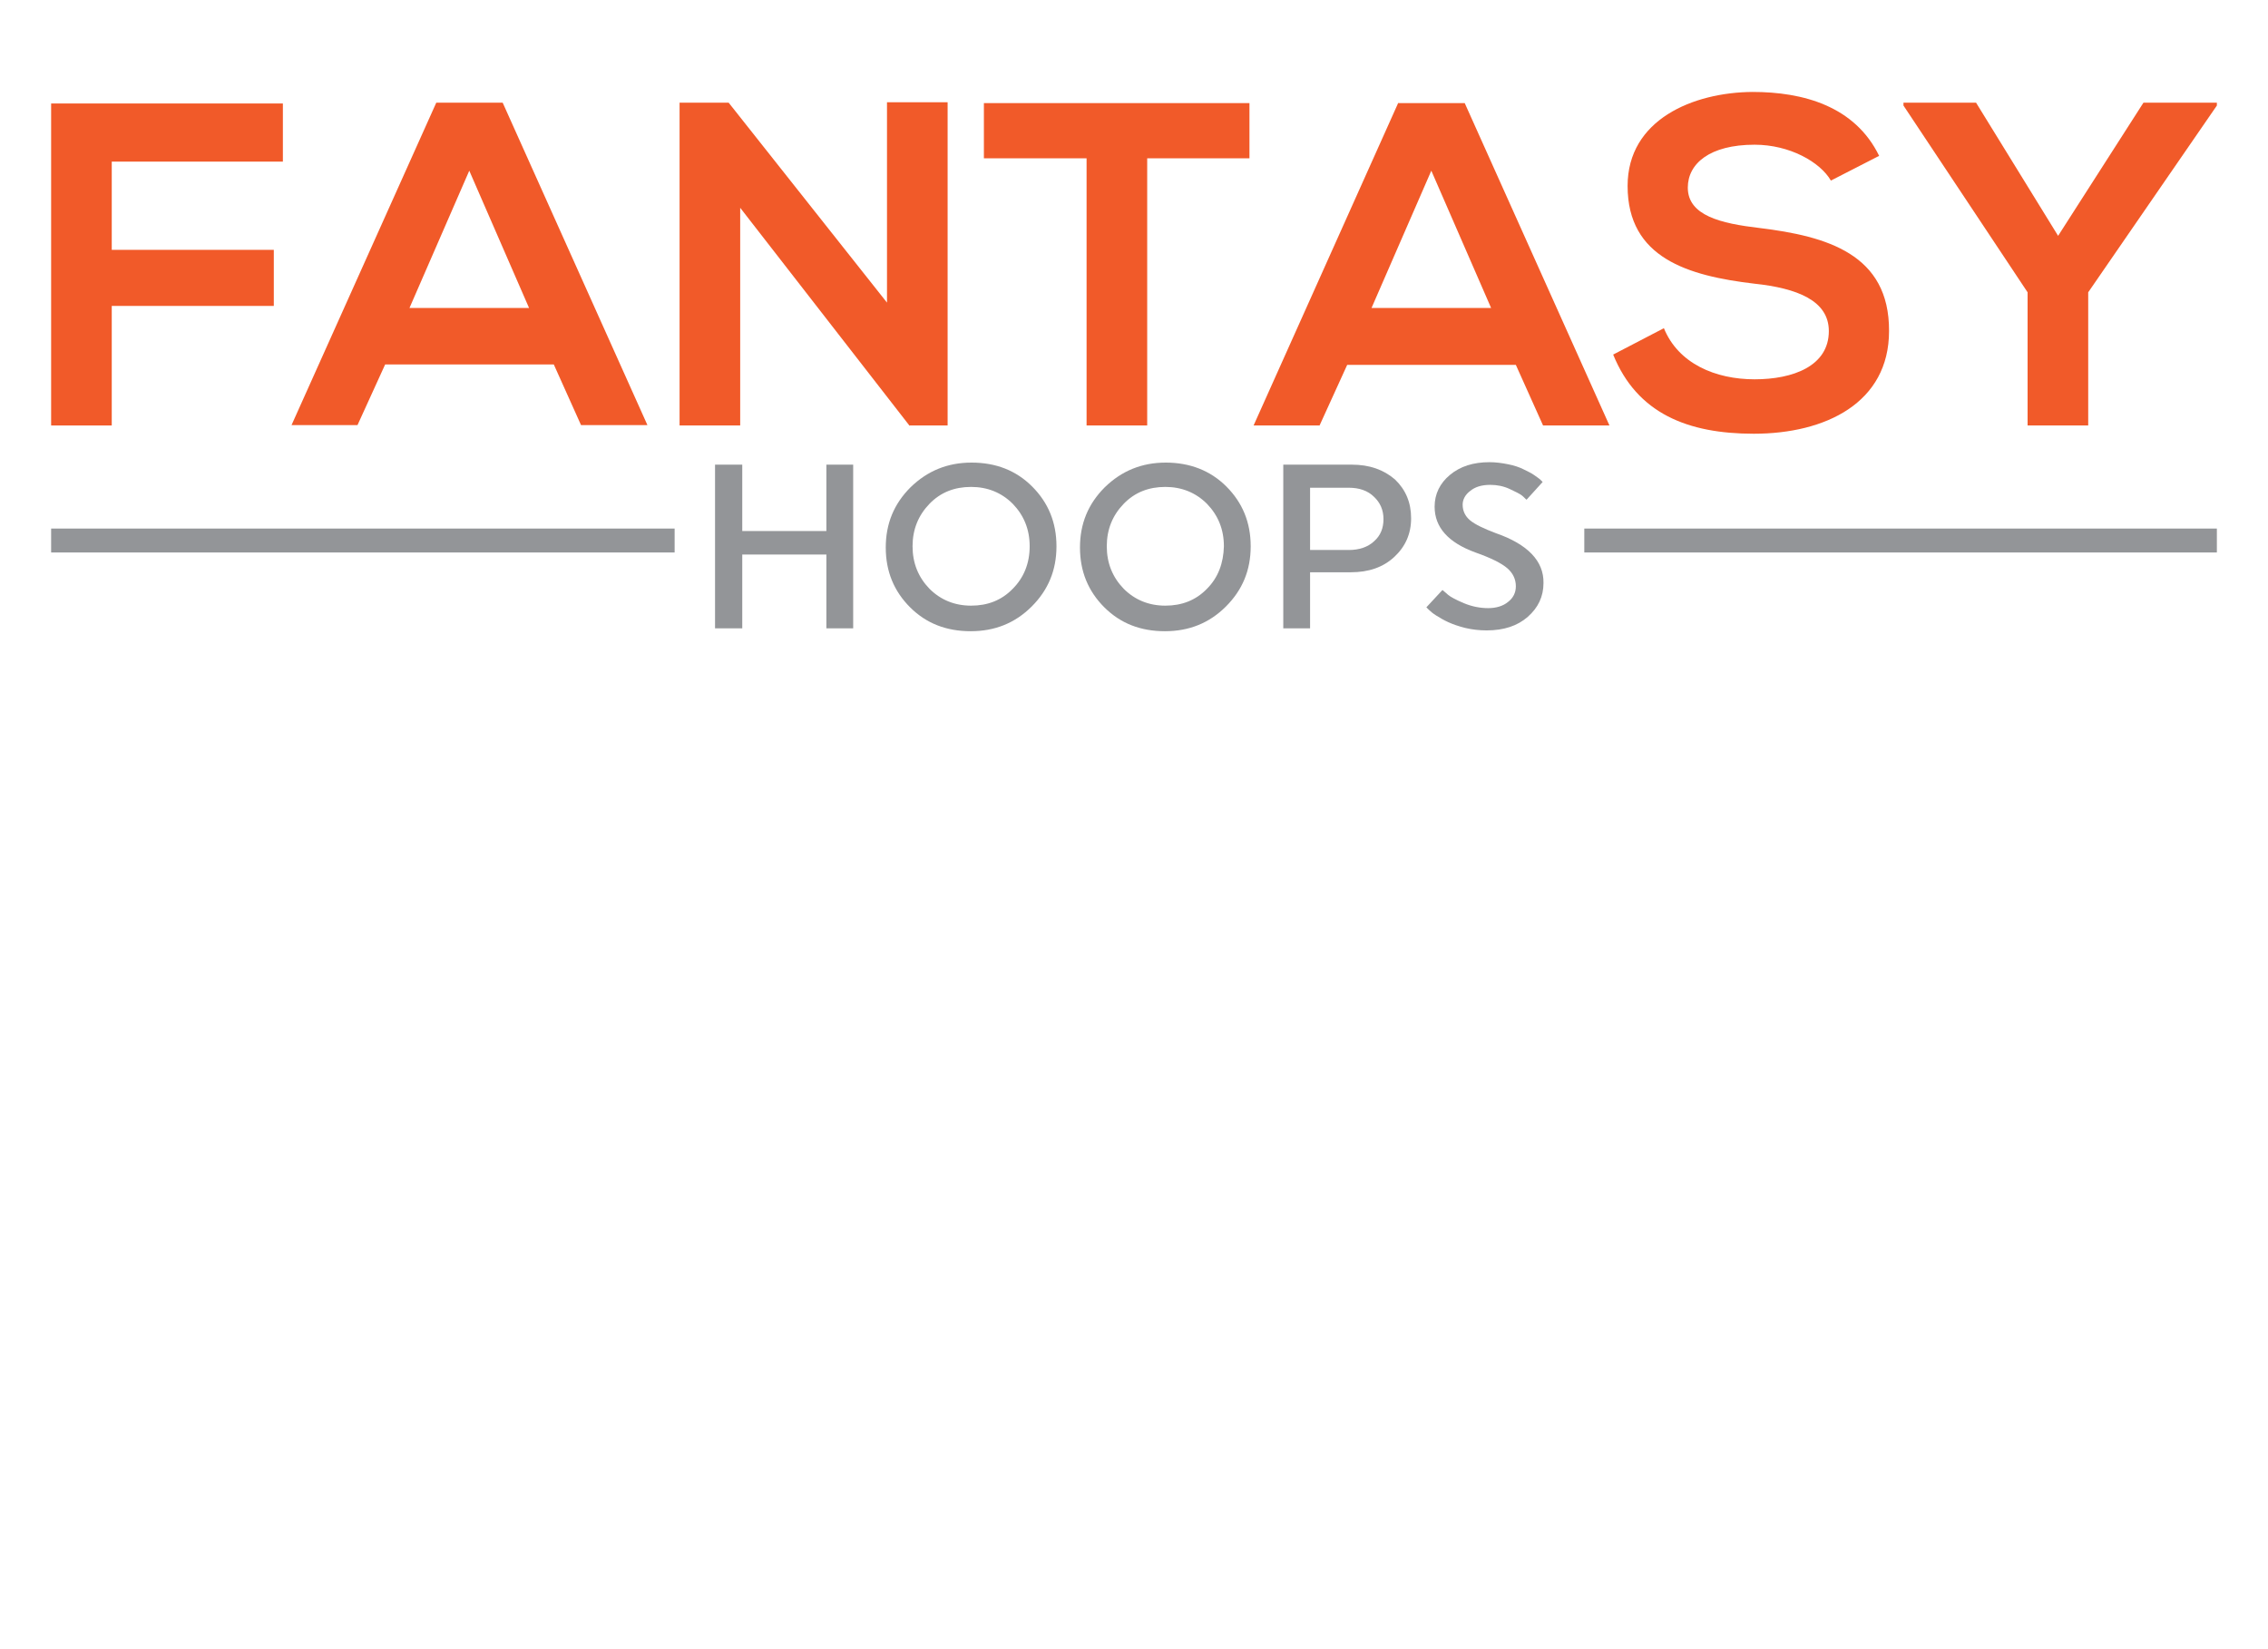 <?xml version="1.0" encoding="utf-8"?>
<!-- Generator: Adobe Illustrator 19.0.0, SVG Export Plug-In . SVG Version: 6.00 Build 0)  -->
<svg version="1.1" id="Layer_1" 
	xmlns="http://www.w3.org/2000/svg" 
	xmlns:xlink="http://www.w3.org/1999/xlink" x="0px" y="0px" viewBox="470 550 500 400" width="550" height="400" xml:space="preserve">
	<style type="text/css">
	.st0{fill:#F15A29;}
	.st1{fill:#939598;}
	</style>
	<g id="XMLID_14_">
		<g id="XMLID_15_">
			<polygon id="XMLID_90_" class="st0" points="457.4,653.2 472.1,653.2 472.1,624.2 511.4,624.2 511.4,610.6 472.1,610.6 
			472.1,589.2 513.6,589.2 513.6,575.1 457.4,575.1 		"/>
			<path id="XMLID_324_" class="st0" d="M550.8,574.9l-35.1,78.2h16l6.7-14.7h40.9l6.6,14.7H602l-35.1-78.2H550.8z M544.3,624.7
			l14.5-33.3l14.5,33.3H544.3z"/>
			<polygon id="XMLID_325_" class="st0" points="660.1,623.4 621.7,574.9 609.8,574.9 609.8,653.2 624.5,653.2 624.5,600.4 
			665.6,653.3 665.6,653.2 674.8,653.2 674.8,574.8 660.1,574.8 		"/>
			<path id="XMLID_326_" class="st0" d="M683.7,588.4h24.8v64.8h14.7v-64.8h24.8v-13.4c-22.7,0-41.8,0-64.4,0V588.4z"/>
			<path id="XMLID_329_" class="st0" d="M784.1,574.9L749,653.2h16l6.7-14.7h40.9l6.6,14.7h16.1l-35.1-78.2H784.1z M777.6,624.7
			l14.5-33.3l14.5,33.3H777.6z"/>
			<path id="XMLID_330_" class="st0" d="M871.7,605.3c-9.4-1.1-17.4-3-17.4-9.8c0-5.8,5.3-10.4,16.2-10.4c8.5,0,15.9,4.2,18.5,8.7
			l11.7-6c-5.9-12.1-18.5-15.5-30.7-15.5c-14.4,0.1-30.3,6.7-30.3,22.8c0,17.5,14.7,21.8,30.7,23.7c10.4,1.1,18.1,4.1,18.1,11.5
			c0,8.5-8.7,11.7-18,11.7c-9.5,0-18.5-3.8-22-12.4l-12.3,6.4c5.8,14.3,18.1,19.2,34.1,19.2c17.4,0,32.8-7.5,32.8-24.9
			C903.2,611.6,888,607.3,871.7,605.3z"/>
			<polygon id="XMLID_331_" class="st0" points="964.8,574.9 944.1,607.2 924.2,574.9 906.6,574.9 906.6,575.6 936.7,620.9 
			936.7,653.2 951.4,653.2 951.4,620.9 982.6,575.6 982.6,574.9 		"/>
		</g>
		<g id="XMLID_123_">
			<rect id="XMLID_124_" x="457.4" y="678.2" class="st1" width="151.2" height="5.8"/>
			<rect id="XMLID_125_" x="829.2" y="678.2" class="st1" width="153.4" height="5.8"/>
			<polygon id="XMLID_126_" class="st1" points="645.4,678.8 625,678.8 625,662.7 618.4,662.7 618.4,702.4 625,702.4 625,684.5 
			645.4,684.5 645.4,702.4 651.9,702.4 651.9,662.7 645.4,662.7 		"/>
			<path id="XMLID_129_" class="st1" d="M680.6,662.2c-5.8,0-10.7,2-14.8,6c-4,4-6,8.8-6,14.6s2,10.6,5.9,14.5
			c3.9,3.9,8.8,5.8,14.7,5.8c5.9,0,10.8-2,14.8-6c4-4,6-8.8,6-14.6s-2-10.6-5.9-14.5C691.4,664.1,686.5,662.2,680.6,662.2z
			 M690.6,692.8c-2.7,2.8-6.1,4.1-10.1,4.1c-4,0-7.4-1.4-10.1-4.1c-2.7-2.8-4.1-6.2-4.1-10.3c0-4.1,1.4-7.5,4.1-10.3
			c2.7-2.8,6.1-4.1,10.1-4.1c4,0,7.4,1.4,10.1,4.1c2.7,2.8,4.1,6.2,4.1,10.3C694.7,686.6,693.3,690.1,690.6,692.8z"/>
			<path id="XMLID_132_" class="st1" d="M727.7,662.2c-5.8,0-10.7,2-14.8,6c-4,4-6,8.8-6,14.6s2,10.6,5.9,14.5
			c3.9,3.9,8.8,5.8,14.7,5.8c5.9,0,10.8-2,14.8-6c4-4,6-8.8,6-14.6s-2-10.6-5.9-14.5S733.5,662.2,727.7,662.2z M737.7,692.8
			c-2.7,2.8-6.1,4.1-10.1,4.1c-4,0-7.4-1.4-10.1-4.1c-2.7-2.8-4.1-6.2-4.1-10.3c0-4.1,1.4-7.5,4.1-10.3c2.7-2.8,6.1-4.1,10.1-4.1
			c4,0,7.4,1.4,10.1,4.1c2.7,2.8,4.1,6.2,4.1,10.3C741.7,686.6,740.4,690.1,737.7,692.8z"/>
			<path id="XMLID_135_" class="st1" d="M772.8,662.7h-16.6v39.7h6.5v-13.6h9.9c4.3,0,7.8-1.2,10.5-3.7c2.7-2.5,4.1-5.6,4.1-9.4
			c0-3.8-1.3-6.9-3.9-9.4C780.5,663.9,777.1,662.7,772.8,662.7z M778.2,681.3c-1.5,1.4-3.6,2.1-6.1,2.1h-9.4v-15.1h9.4
			c2.5,0,4.6,0.7,6.1,2.2c1.5,1.4,2.3,3.2,2.3,5.4S779.8,679.9,778.2,681.3z"/>
			<path id="XMLID_178_" class="st1" d="M807.7,679.3c-2.9-1.1-5-2.1-6.2-3.1c-1.2-1-1.8-2.3-1.8-3.8c0-1.2,0.6-2.4,1.8-3.3
			c1.2-1,2.8-1.5,4.9-1.5c1.6,0,3.2,0.3,4.7,1c1.5,0.7,2.5,1.2,3,1.6c0.5,0.4,0.8,0.8,1.1,1l3.9-4.3l-0.5-0.5
			c-0.3-0.3-0.9-0.7-1.6-1.2c-0.7-0.5-1.6-0.9-2.6-1.4c-1-0.5-2.2-0.9-3.7-1.2c-1.5-0.3-3-0.5-4.5-0.5c-3.9,0-7.1,1-9.6,3.1
			c-2.4,2-3.7,4.6-3.7,7.7c0,5,3.3,8.7,9.9,11.1c3.7,1.3,6.3,2.6,7.7,3.8c1.4,1.2,2.1,2.7,2.1,4.4c0,1.5-0.6,2.8-1.9,3.8
			c-1.2,1-2.9,1.5-4.8,1.5c-2,0-4-0.4-5.9-1.2c-1.9-0.8-3.2-1.5-3.8-2c-0.6-0.5-1-0.9-1.4-1.2l-3.9,4.2l0.6,0.6
			c0.4,0.4,1,0.9,1.8,1.4c0.8,0.5,1.8,1.1,2.9,1.6c1.1,0.5,2.5,1,4.1,1.4c1.7,0.4,3.4,0.6,5.2,0.6c4.2,0,7.5-1.1,10-3.3
			c2.5-2.2,3.8-4.9,3.8-8.2C819.4,686.1,815.5,682,807.7,679.3z"/>
		</g>
	</g>
</svg>
